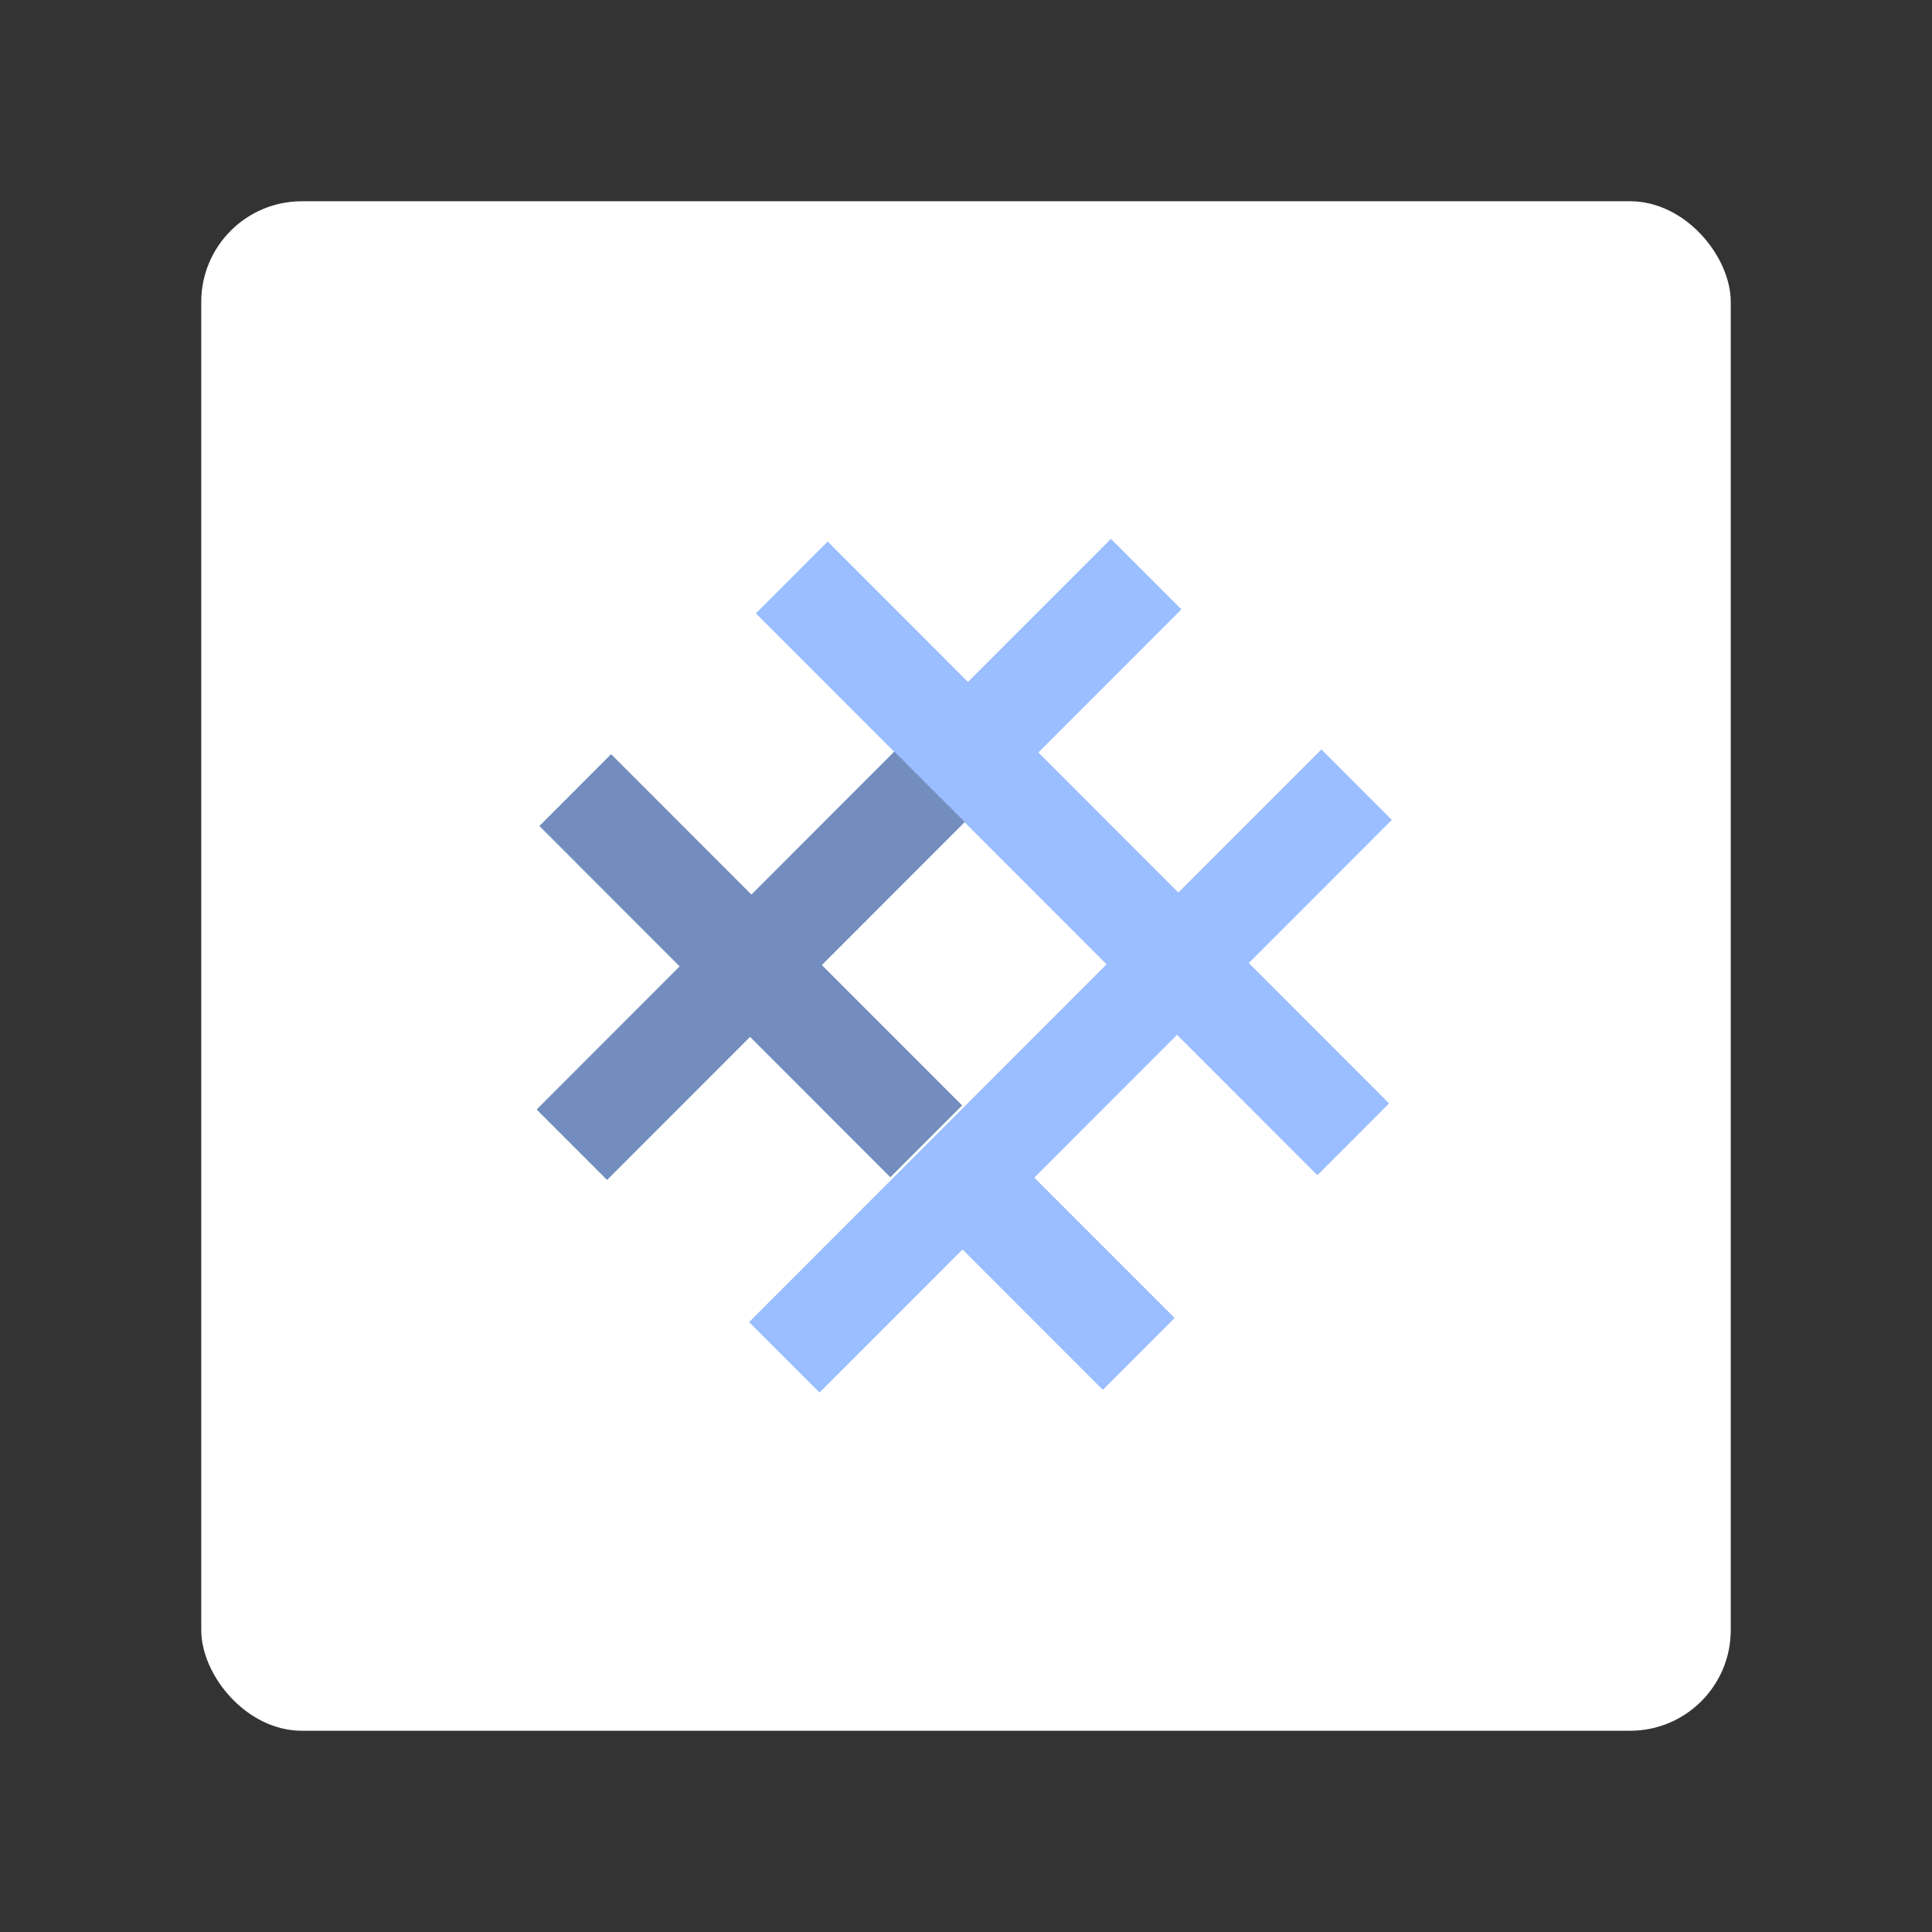 <svg xmlns="http://www.w3.org/2000/svg" xml:space="preserve" viewBox="0 0 192 192"><rect x="0" y="0" width="192" height="192" fill="#333333" stroke="none"/><defs><clipPath id="a"><path fill="#fff" d="M0 0h815v233H0z"/></clipPath></defs><rect width="152" height="152" x="20" y="20" fill="#fff" class="a" rx="10"/><g fill="none" fill-rule="evenodd" clip-rule="evenodd"><g clip-path="url(#a)" transform="translate(-163.03 52.866) scale(.37)"><path fill="#9abeff" d="m642.63 136.08 37.681 37.702 19.204-19.215-.007-.006 38.411-38.427-37.681-37.697.007-.003-18.839-18.851-38.411 38.43-.003-.003 38.411-38.428-37.676-37.702 19.204-19.216 37.676 37.702 38.411-38.432 18.839 18.851-38.412 38.432 37.678 37.7 38.412-38.43 18.84 18.851-38.414 38.43 37.684 37.703-19.204 19.216-37.683-37.703-38.408 38.431 37.683 37.704-19.204 19.216-37.683-37.705-38.404 38.435-18.839-18.85 38.405-38.435-37.681-37.697z"/><path fill="#728dbe" d="m604.77 59.765 37.676 37.701 38.41-38.431 18.84 18.851-38.411 38.431 37.681 37.702-19.204 19.216-37.681-37.703-38.406 38.433-18.839-18.851 38.407-38.432-37.677-37.701z"/></g><g clip-path="url(#a)" transform="translate(-163.03 52.866) scale(.37)"><path fill="#9abeff" d="m642.63 136.08 37.681 37.702 19.204-19.215-.007-.006 38.411-38.427-37.681-37.697.007-.003-18.839-18.851-38.411 38.43-.003-.003 38.411-38.428-37.676-37.702 19.204-19.216 37.676 37.702 38.411-38.432 18.839 18.851-38.412 38.432 37.678 37.7 38.412-38.43 18.84 18.851-38.414 38.43 37.684 37.703-19.204 19.216-37.683-37.703-38.408 38.431 37.683 37.704-19.204 19.216-37.683-37.705-38.404 38.435-18.839-18.85 38.405-38.435-37.681-37.697z"/><path fill="#728dbe" d="m604.77 59.765 37.676 37.701 38.41-38.431 18.84 18.851-38.411 38.431 37.681 37.702-19.204 19.216-37.681-37.703-38.406 38.433-18.839-18.851 38.407-38.432-37.677-37.701z"/></g><g clip-path="url(#a)" transform="translate(-163.03 52.866) scale(.37)"><path fill="#9abeff" d="m642.63 136.08 37.681 37.702 19.204-19.215-.007-.006 38.411-38.427-37.681-37.697.007-.003-18.839-18.851-38.411 38.43-.003-.003 38.411-38.428-37.676-37.702 19.204-19.216 37.676 37.702 38.411-38.432 18.839 18.851-38.412 38.432 37.678 37.7 38.412-38.43 18.84 18.851-38.414 38.43 37.684 37.703-19.204 19.216-37.683-37.703-38.408 38.431 37.683 37.704-19.204 19.216-37.683-37.705-38.404 38.435-18.839-18.85 38.405-38.435-37.681-37.697z"/><path fill="#728dbe" d="m604.77 59.765 37.676 37.701 38.41-38.431 18.84 18.851-38.411 38.431 37.681 37.702-19.204 19.216-37.681-37.703-38.406 38.433-18.839-18.851 38.407-38.432-37.677-37.701z"/></g></g></svg>